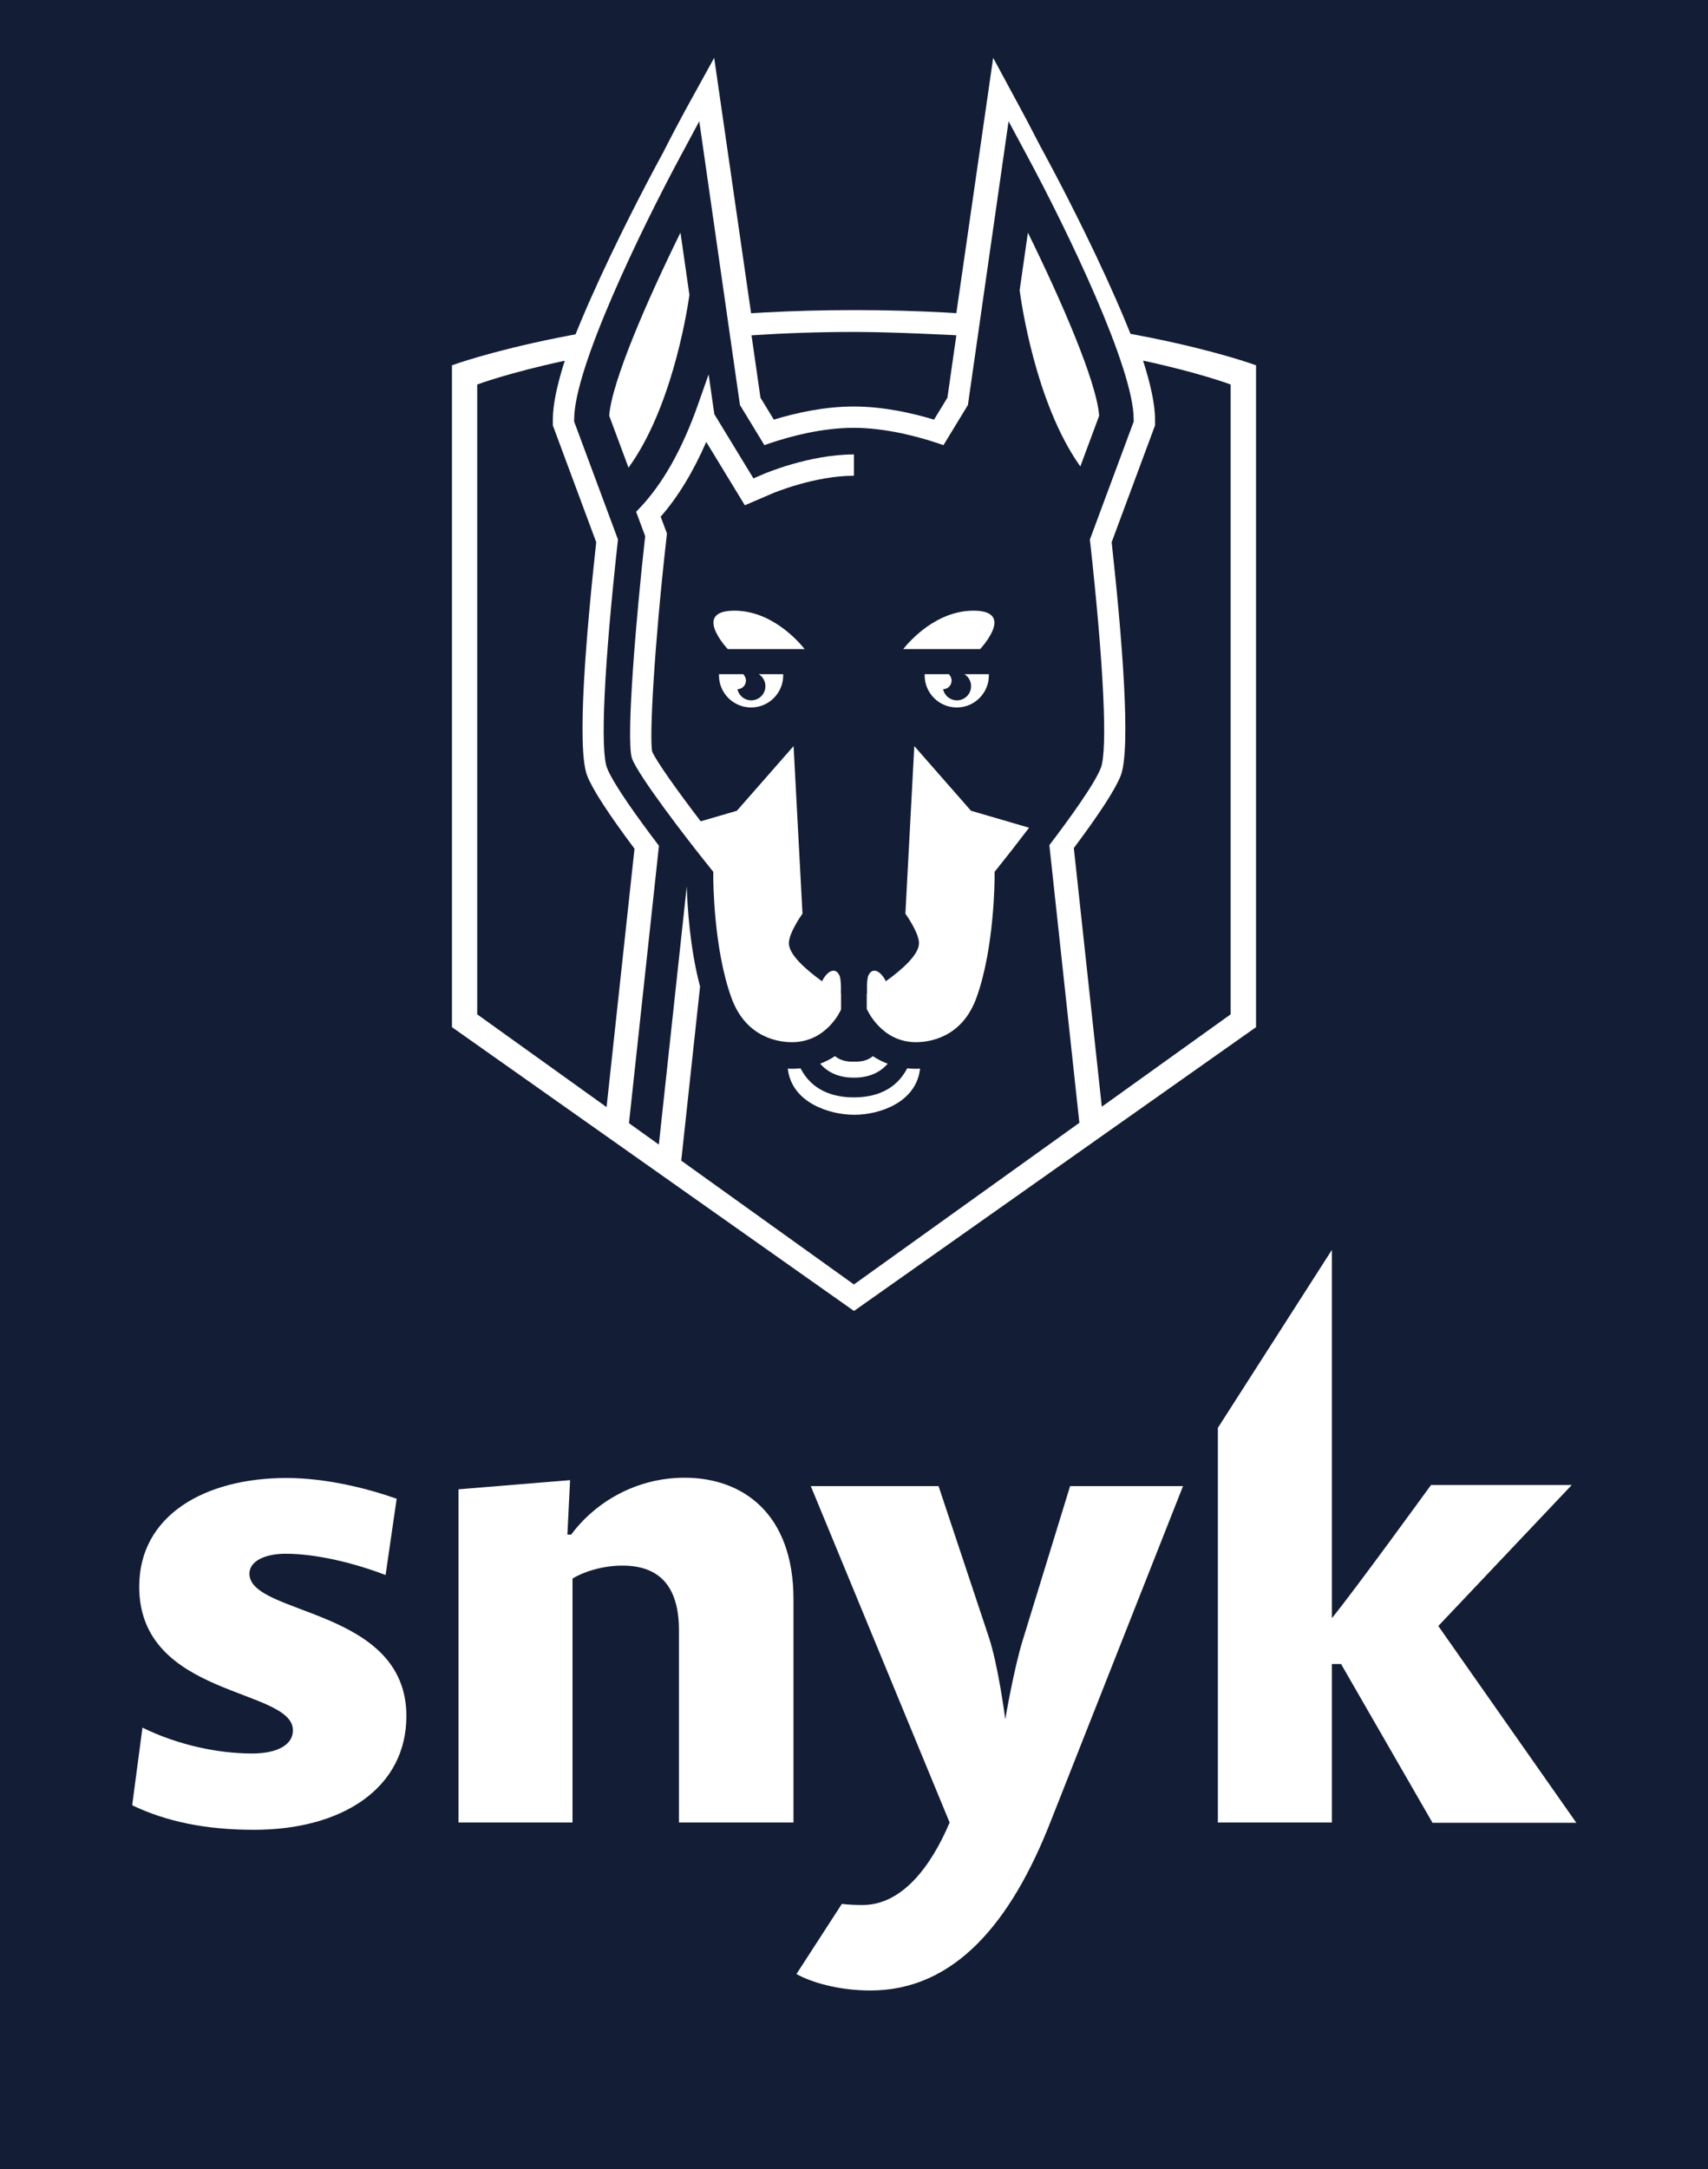 <?xml version="1.0" encoding="UTF-8" standalone="no"?>
<svg width="650px" height="825px" viewBox="0 0 650 825" version="1.1" xmlns="http://www.w3.org/2000/svg" xmlns:xlink="http://www.w3.org/1999/xlink">
    <!-- Generator: Sketch 3.7.1 (28215) - http://www.bohemiancoding.com/sketch -->
    <title>wordmark-symbol _vertical _NODECONF</title>
    <desc>Created with Sketch.</desc>
    <defs></defs>
    <g id="Logo" stroke="none" stroke-width="1" fill="none" fill-rule="evenodd">
        <g id="wordmark-symbol-_vertical-_NODECONF">
            <rect id="Rectangle-2" fill="#131E36" x="0" y="0" width="650" height="825"></rect>
            <g id="wordmark" transform="translate(50, 475)" fill="#FFFFFF">
                <path d="M46.673,220.966 C28.168,220.966 13.159,217.787 0.308,211.635 L4.215,182.104 C17.785,188.769 33.103,191.948 45.953,191.948 C55.308,191.948 61.477,188.769 61.477,183.13 C61.477,166.929 2.981,170.825 2.981,128.478 C2.981,101.408 27.86,87.156 59.009,87.156 C74.533,87.156 90.57,91.36 100.953,95.051 L96.738,124.069 C85.841,119.865 71.037,115.968 58.701,115.968 C51.093,115.968 44.925,118.634 44.925,123.556 C44.925,139.552 104.654,136.373 104.654,177.695 C104.654,205.175 80.187,220.966 46.673,220.966 L46.673,220.966 Z" id="Shape"></path>
                <path d="M208.383,218.197 L208.383,145.089 C208.383,128.375 200.981,120.48 186.897,120.48 C180.009,120.48 172.813,122.428 167.879,125.402 L167.879,218.197 L124.495,218.197 L124.495,91.462 L166.953,87.976 L165.925,108.688 L167.364,108.688 C176.514,96.384 192.037,87.053 210.542,87.053 C232.748,87.053 251.972,100.793 251.972,133.297 L251.972,218.197 L208.383,218.197 L208.383,218.197 Z" id="Shape"></path>
                <path d="M495.103,218.197 L460.355,157.906 L456.86,157.906 L456.86,218.197 L413.477,218.197 L413.477,68.084 L456.86,0.41 L456.86,140.475 C465.495,129.913 494.589,89.822 494.589,89.822 L548.15,89.822 L497.364,143.448 L549.897,218.3 L495.103,218.3 L495.103,218.197 Z" id="Shape"></path>
                <path d="M357.243,90.232 L339.458,148.062 C335.963,158.931 332.57,178.926 332.57,178.926 C332.57,178.926 329.897,158.213 326.196,147.345 L307.178,90.232 L258.551,90.232 L311.393,218.197 C304.196,235.218 293.093,249.573 278.29,249.573 C275.617,249.573 272.944,249.471 270.374,249.163 L253.103,275.822 L253.103,275.822 C258.551,278.899 268.935,282.077 281.271,282.077 C313.346,282.077 334.832,256.136 349.841,217.787 L400.215,90.232 L357.243,90.232 L357.243,90.232 Z" id="Shape"></path>
            </g>
            <g id="Group-3" transform="translate(172, 22)">
                <path d="M223.768,33.361 L225.786,37.094 C230.195,45.219 268.779,117.219 268.776,143.233 L268.776,144.758 L251.285,191.628 C254.129,217.177 259.785,272.689 255.515,283.535 C252.879,290.243 242.831,304.043 234.236,315.219 L229.724,315.228 L234.397,358.153 L220.31,368.34 L214.541,315.258 L209.389,315.268 C208.88,316.994 208.324,318.692 207.716,320.344 C204.489,329.112 198.786,335.757 191.493,339.693 C191.065,360.714 171.499,372.055 153.064,372.055 C134.476,372.055 114.746,360.723 114.311,339.709 C107.003,335.766 101.293,329.121 98.062,320.344 C97.481,318.764 96.947,317.141 96.456,315.493 L91.416,315.504 L85.626,368.905 L71.539,359.068 L76.259,315.534 L71.827,315.543 C63.165,304.317 52.924,290.312 50.262,283.529 C45.992,272.681 51.428,217.177 54.276,191.624 L36.467,144.76 L36.467,143.233 C36.467,117.219 75.36,45.219 79.775,37.094 L80.13,36.451 C84.379,28.112 87.685,21.989 88.741,20.042 L99.786,0 C99.786,0 109.874,69.653 109.867,69.715 L115.306,107.343 L120.392,149.023 C126.564,147.078 135.227,144.828 144.522,143.905 C147.054,137.696 149.804,133.55 152.828,133.55 C158.626,133.55 164.404,139.131 169.602,145.093 C175.336,146.133 180.559,147.525 184.737,148.811 L190.469,107.345 L205.964,0 L216.781,20.042 C217.701,21.74 220.316,26.613 223.768,33.361 Z" id="Shape-Copy-45" fill="#FFFFFF"></path>
                <path d="M152.999,476.629 L0,368.678 L0,116.948 C0,116.948 56.573,95.945 153.207,95.945 C249.841,95.945 306,116.948 306,116.948 L306,368.678 L152.999,476.629 Z" id="Shape-Copy-44" fill="#FFFFFF"></path>
                <g id="Group" transform="translate(9.314, 24.113)" fill="#131E36">
                    <path d="M253.696,91.048 C256.481,99.789 258.245,107.577 258.245,113.345 L258.245,115.706 L241.742,160.107 C245.582,195.156 249.231,238.52 245.18,248.918 C243.178,254.061 237.153,263.344 227.343,276.448 L237.99,374.831 L287.025,339.69 L287.025,100.133 C287.025,100.133 275.38,95.722 253.696,91.048 L253.696,91.048 Z" id="Shape"></path>
                    <path d="M113.169,113.487 C121.388,110.985 132.374,108.502 143.589,108.502 C154.826,108.502 165.883,110.999 174.144,113.501 L179.239,105.138 L182.638,81.402 C182.638,81.402 158.889,80.142 143.855,80.142 C129.874,80.142 116.812,80.622 104.685,81.429 L108.088,105.138 L113.169,113.487 L113.169,113.487 Z" id="Shape"></path>
                    <path d="M42.141,248.916 C38.088,238.522 41.742,195.158 45.583,160.109 L29.08,115.708 L29.08,113.347 C29.08,107.589 30.834,99.811 33.615,91.084 C11.931,95.748 0.293,100.135 0.293,100.135 L0.293,339.696 L49.525,374.976 L60.154,276.694 C50.241,263.461 44.154,254.095 42.141,248.916 L42.141,248.916 Z" id="Shape"></path>
                    <path d="M237.615,245.987 C240.265,239.173 238.743,206.96 233.535,159.806 L233.459,159.088 L250.123,114.253 L250.123,113.345 C250.123,93.782 224.791,41.436 209.815,13.595 L202.51,0.004 L187.034,107.929 L177.743,123.193 L175.432,122.42 C168.961,120.252 156.225,116.61 143.587,116.61 C131.603,116.61 119.735,119.759 111.883,122.406 L109.58,123.189 L100.283,107.931 L84.805,0.006 L77.501,13.597 C62.528,41.438 37.192,93.78 37.192,113.347 L37.192,114.255 L53.863,159.09 L53.784,159.808 C48.576,206.962 47.05,239.167 49.704,245.981 C52.084,252.095 61.539,265.174 69.457,275.572 L58.049,381.09 L69.419,389.229 L80.038,290.999 C80.266,298.62 81.223,314.531 85.104,329.119 L77.941,395.339 L143.654,442.434 L222.541,385.904 L229.456,380.947 L218.032,275.339 C225.922,264.976 235.251,252.051 237.615,245.987 L237.615,245.987 Z M209.863,42.365 C222.646,68.329 236.059,99.154 236.979,112.023 L229.815,131.299 C212.594,107.132 207.185,67.854 206.728,64.264 L209.863,42.365 L209.863,42.365 Z M189.144,186.165 C204.619,186.165 193.043,199.28 191.687,200.761 L162.417,200.761 C165.082,197.436 175.154,186.165 189.144,186.165 L189.144,186.165 Z M180.799,213.215 C180.573,214.841 179.184,216.014 177.588,216.036 C178.06,218.172 179.802,219.889 182.097,220.213 C185.054,220.631 187.789,218.567 188.197,215.612 C188.502,213.444 187.464,211.407 185.718,210.313 L195.009,210.313 L195.009,210.772 C195.009,217.507 189.541,222.971 182.793,222.971 C176.044,222.971 170.576,217.509 170.576,210.772 L170.576,210.313 L180,210.313 C179.949,210.347 179.907,210.396 179.851,210.43 C180.557,211.138 180.947,212.143 180.799,213.215 L180.799,213.215 Z M150.87,355.605 C152.662,356.782 154.545,357.731 156.511,358.477 C153.417,361.998 149.162,363.776 143.658,363.776 C138.155,363.776 133.902,361.994 130.808,358.467 C132.776,357.721 134.665,356.768 136.456,355.585 C138.969,357.66 141.778,357.698 143.66,357.698 C145.551,357.698 148.357,357.684 150.87,355.605 L150.87,355.605 Z M102.528,213.215 C102.303,214.841 100.915,216.014 99.322,216.036 C99.795,218.172 101.532,219.889 103.829,220.213 C106.784,220.631 109.513,218.567 109.931,215.612 C110.228,213.444 109.194,211.407 107.453,210.313 L116.744,210.313 L116.744,210.772 C116.744,217.507 111.271,222.971 104.522,222.971 C97.78,222.971 92.302,217.509 92.302,210.772 L92.302,210.313 L101.73,210.313 C101.678,210.347 101.631,210.396 101.581,210.43 C102.293,211.138 102.683,212.143 102.528,213.215 L102.528,213.215 Z M95.637,200.761 C94.274,199.278 82.702,186.165 98.18,186.165 C112.17,186.165 122.232,197.436 124.906,200.761 L95.637,200.761 L95.637,200.761 Z M50.532,112.023 C51.455,99.154 64.863,68.331 77.648,42.365 L81.055,66.111 C79.761,74.991 73.815,109.808 57.877,131.766 L50.532,112.023 L50.532,112.023 Z M97.068,333.481 C90.207,314.687 90.128,288.39 90.128,287.278 L90.134,285.48 L89.01,284.08 C78.855,271.493 61.795,249.063 59.228,242.472 L59.139,242.209 C56.856,234.287 60.965,186.976 64.086,159.015 L64.217,157.811 L60.772,148.545 L62.08,147.169 C70.84,138.007 78.294,124.813 84.236,107.974 L88.362,96.282 L90.534,111.42 L105.414,135.843 L109.467,134.11 C109.63,134.041 126.686,126.736 143.591,126.736 L143.66,126.736 L143.66,134.838 L143.587,134.838 C128.612,134.838 112.824,141.48 112.664,141.551 L102.142,146.073 L87.456,121.967 C82.48,133.4 76.675,142.924 70.121,150.405 L72.497,156.802 L72.152,159.915 C67.711,199.662 65.739,234.479 66.89,239.782 C68.488,243.461 76.53,254.749 85.348,266.275 L99.114,262.26 L120.692,237.665 L124.081,301.403 C123.875,301.68 118.903,308.653 118.903,312.636 C118.903,316.968 125.271,322.609 131.545,327.131 C131.634,326.955 131.684,326.751 131.781,326.585 C134.005,322.657 136.863,321.943 138.173,324.963 C138.908,326.668 138.68,331.764 138.68,331.764 L138.769,331.815 L138.759,337.856 C138.537,338.36 133.206,350.28 120.082,350.28 C115.004,350.276 102.608,348.642 97.068,333.481 L97.068,333.481 Z M143.833,377.895 C134.11,377.895 119.912,373.162 118.491,360.342 C119.022,360.37 119.539,360.407 120.08,360.407 C121.184,360.407 122.268,360.342 123.338,360.231 C127.675,368.612 135.61,371.275 143.658,371.275 C151.699,371.275 159.607,368.583 163.937,360.225 C165.017,360.338 166.123,360.405 167.245,360.405 C167.784,360.405 168.303,360.368 168.828,360.34 C167.429,373.162 153.423,377.895 143.833,377.895 L143.833,377.895 Z M198.315,284.08 L197.187,285.48 L197.191,287.278 C197.191,288.39 197.112,314.691 190.248,333.481 C184.711,348.642 172.312,350.278 167.245,350.278 C154.148,350.278 148.774,338.131 148.54,337.623 L148.54,331.827 L148.643,331.762 C148.643,331.762 148.411,326.666 149.144,324.961 C150.456,321.941 153.32,322.655 155.54,326.583 C155.633,326.749 155.688,326.955 155.772,327.129 C162.056,322.607 168.42,316.966 168.42,312.634 C168.42,308.655 163.459,301.698 163.245,301.405 L166.634,237.663 L188.207,262.258 L210.309,268.71 C206.066,274.31 201.787,279.775 198.315,284.08 L198.315,284.08 Z" id="Shape"></path>
                </g>
            </g>
        </g>
    </g>
</svg>